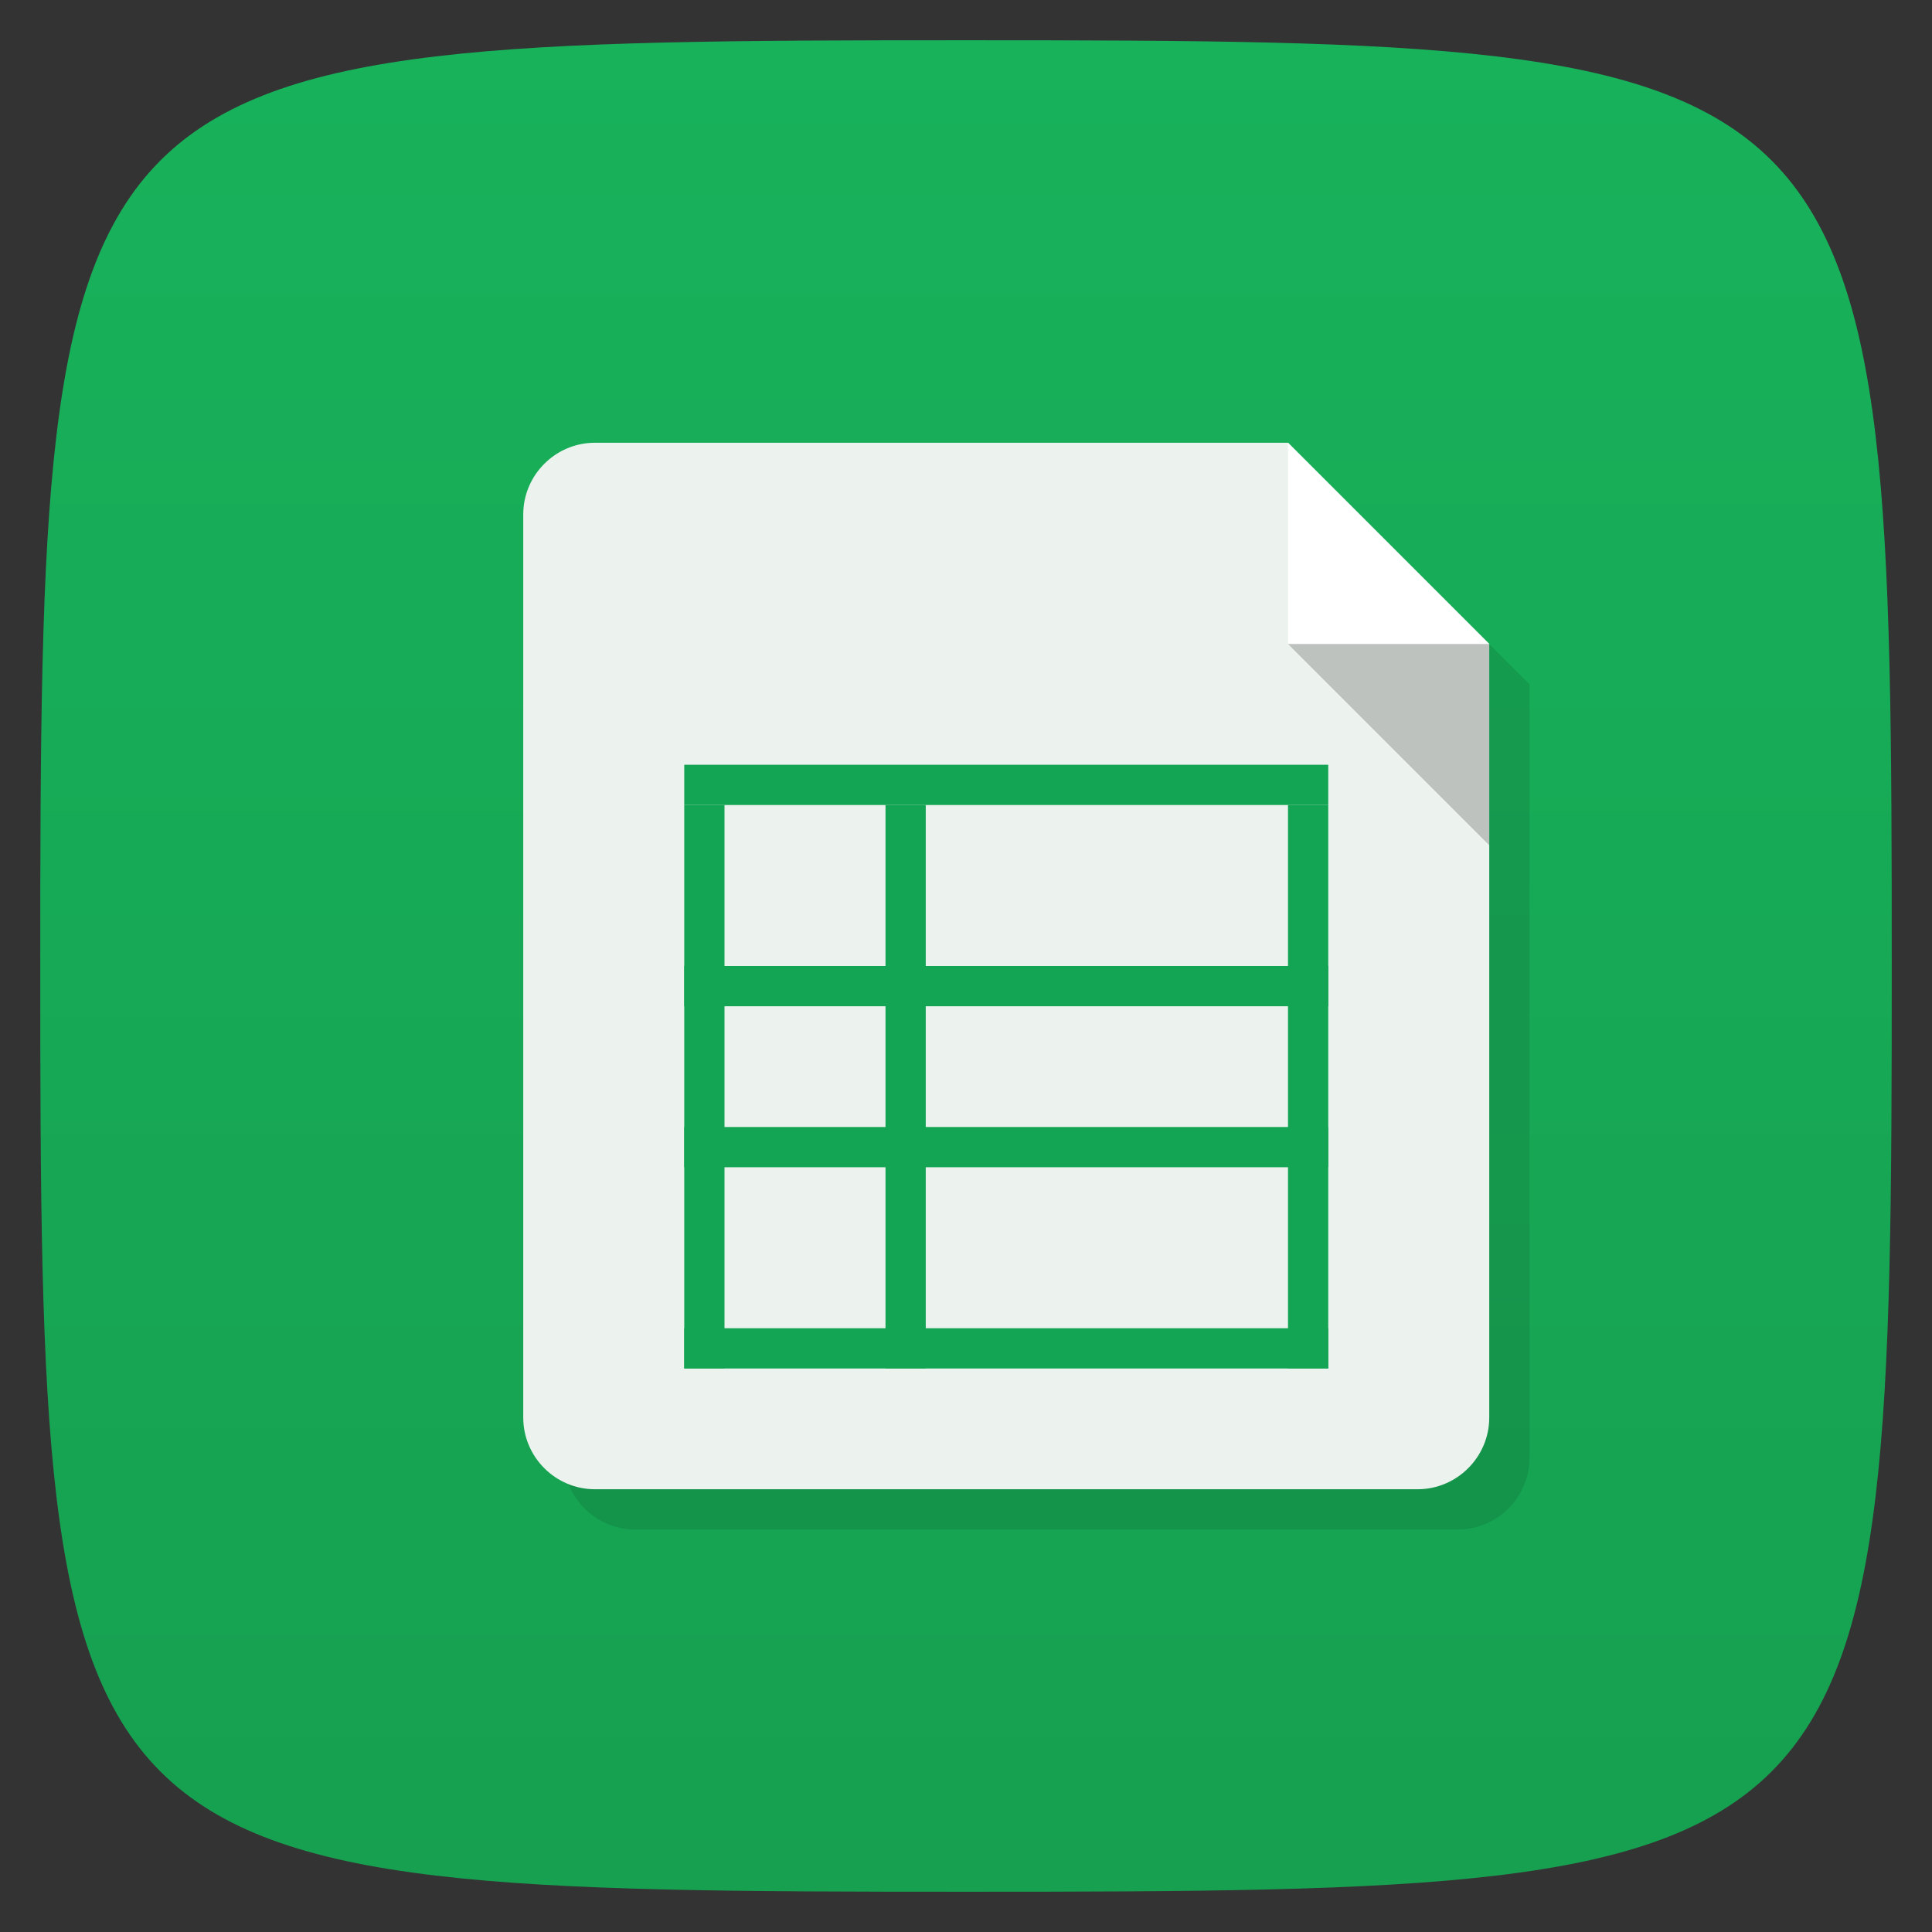 <svg xmlns="http://www.w3.org/2000/svg" xmlns:xlink="http://www.w3.org/1999/xlink" viewBox="0 0 48 48">
 <rect x="0" y="0" width="48" height="48" fill="#333333" stroke="none"/>
 <defs>
  <linearGradient id="linearGradient3764" x1="1" x2="47" gradientUnits="userSpaceOnUse" gradientTransform="matrix(0,-1,1,0,-1.5e-6,48)">
   <stop style="stop-color:#16a050;stop-opacity:1"/>
   <stop offset="1" style="stop-color:#18b25b;stop-opacity:1"/>
  </linearGradient>
 </defs>
 <g>
  
  
  
 </g>
 <g>
  <path d="m 47,24 C 47,46.703 46.703,47 24,47 1.297,47 1,46.703 1,24 1,1.297 1.297,1 24,1 46.703,1 47,1.297 47,24 z" style="fill:url(#linearGradient3764);fill-opacity:1"/>
 </g>
 <g>
  <g>
   <g transform="translate(1,1)">
    <g style="opacity:0.1">
     <!-- color: #18b25b -->
     <g>
      <path d="m 14.781 11 c -0.98 0 -1.781 0.801 -1.781 1.781 l 0 22.438 c 0 0.98 0.801 1.781 1.781 1.781 l 20.438 0 c 0.98 0 1.781 -0.801 1.781 -1.781 l 0 -19.219 l -5 -5 m -17.219 0" style="fill:#000;fill-opacity:1;stroke:none;fill-rule:nonzero"/>
      <use xlink:href="#SVGCleanerId_0"/>
     </g>
    </g>
   </g>
  </g>
 </g>
 <g>
  <g>
   <!-- color: #18b25b -->
   <g>
    <path d="M 14.781,11 C 13.801,11 13,11.801 13,12.781 l 0,22.438 C 13,36.199 13.801,37 14.781,37 l 20.438,0 C 36.199,37 37,36.199 37,35.219 L 37,16 32,11 m -17.219,0" style="fill:#ecf2ed;fill-opacity:1;stroke:none;fill-rule:nonzero"/>
    <path d="m 32 11 0 5 5 0 m -5 -5" style="fill:#fff;fill-opacity:1;stroke:none;fill-rule:nonzero"/>
    <path d="m 37 21 0 -5 -5 0 m 5 5" id="SVGCleanerId_0" style="fill:#000;fill-opacity:0.2;stroke:none;fill-rule:nonzero"/>
    <path d="m 17 20 0 14 1 0 0 -14 m -1 0" style="fill:#13a553;fill-opacity:1;stroke:none;fill-rule:nonzero"/>
    <path d="m 32 20 0 14 1 0 0 -14 m -1 0" style="fill:#13a553;fill-opacity:1;stroke:none;fill-rule:nonzero"/>
    <path d="m 17 19 16 0 0 1 -16 0 m 0 -1" style="fill:#13a553;fill-opacity:1;stroke:none;fill-rule:nonzero"/>
    <path d="m 17 33 16 0 0 1 -16 0 m 0 -1" style="fill:#13a553;fill-opacity:1;stroke:none;fill-rule:nonzero"/>
    <path d="m 22 20 0 14 1 0 0 -14 m -1 0" style="fill:#13a553;fill-opacity:1;stroke:none;fill-rule:nonzero"/>
    <path d="m 17 24 16 0 0 1 -16 0 m 0 -1" style="fill:#13a553;fill-opacity:1;stroke:none;fill-rule:nonzero"/>
    <path d="m 17 28 16 0 0 1 -16 0 m 0 -1" style="fill:#13a553;fill-opacity:1;stroke:none;fill-rule:nonzero"/>
   </g>
  </g>
 </g>
 <g>
  
 </g>
</svg>
